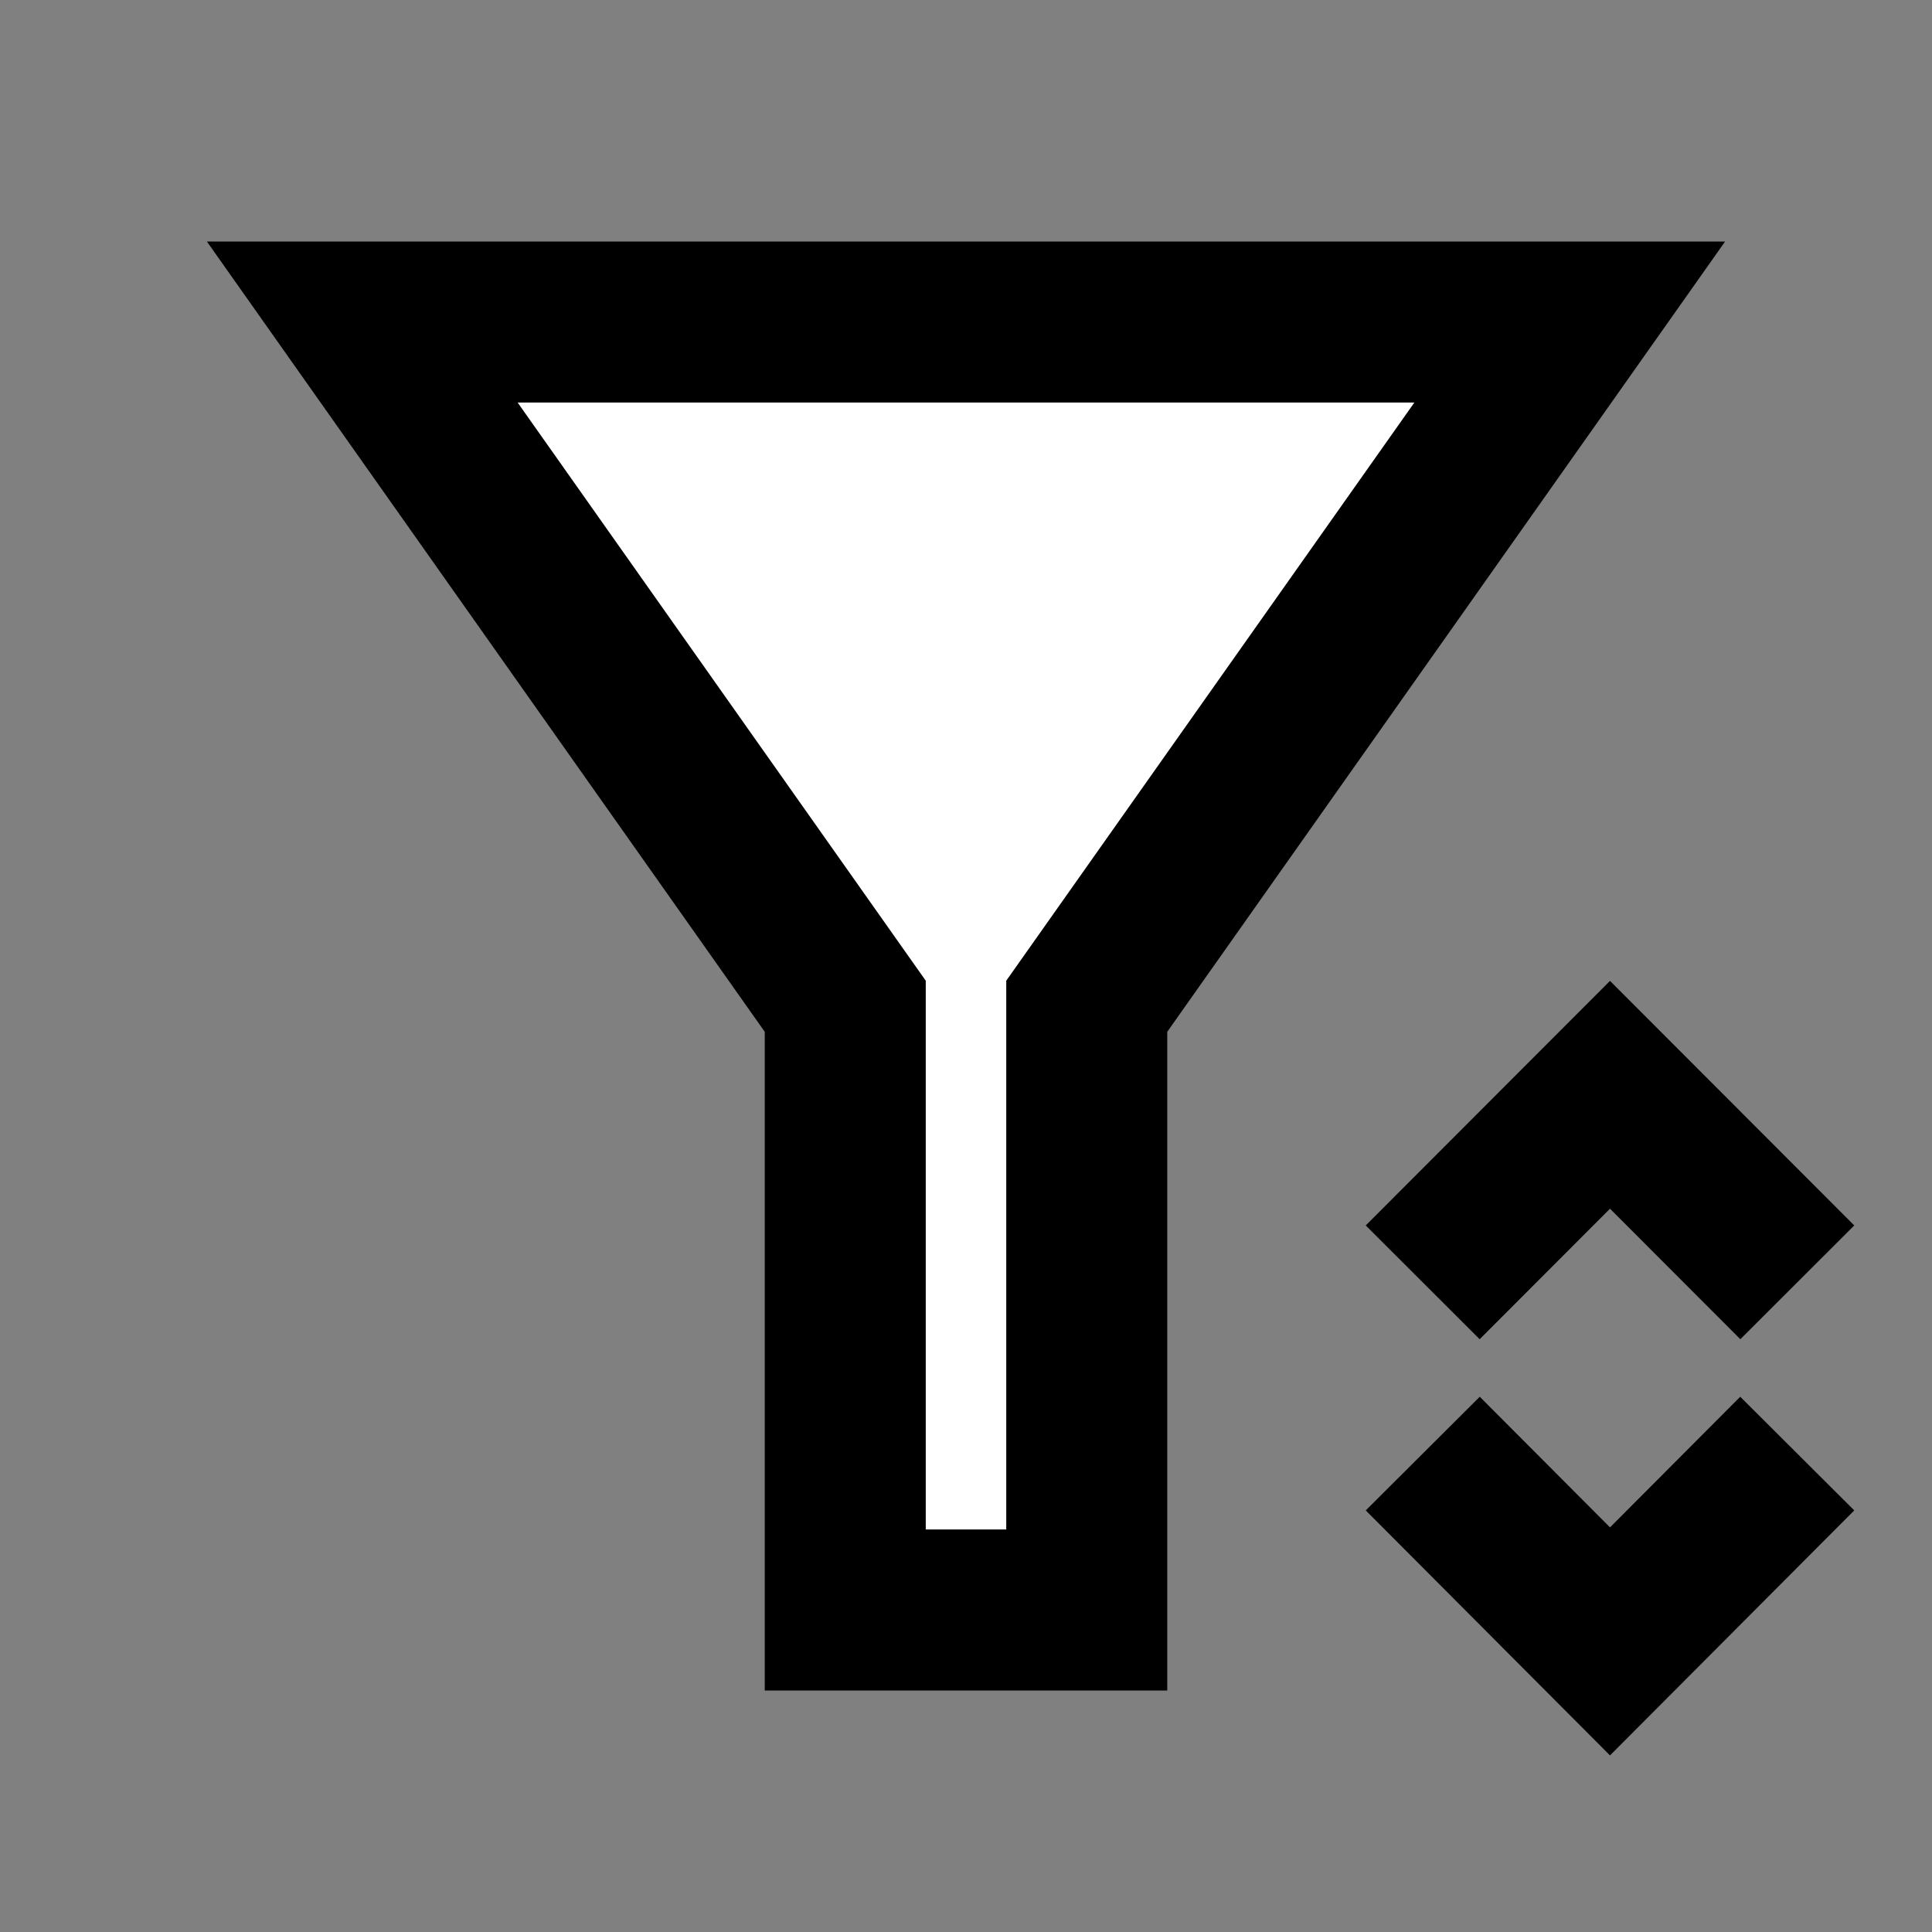 <svg width="24" height="24" viewBox="0 0 24 24" fill="none" xmlns="http://www.w3.org/2000/svg">
<rect x="0" y="0" width="24" height="24" fill="#808080" stroke="none"/>
<g id="filter-sort">
<path id="fill1" fill-rule="evenodd" clip-rule="evenodd" d="M19.5 4H4.5L10.5 12.5V20H13.5V12.5L19.5 4Z" fill="white"/>
<path id="stroke1" fill-rule="evenodd" clip-rule="evenodd" d="M19.5 4H4.5L10.5 12.5V20H13.5V12.5L19.5 4Z" stroke="black" stroke-width="2" stroke-linecap="square"/>
<path id="stroke2" d="M21.62 18.765L20 20.39L18.38 18.765M21.62 15.222L20 13.6L18.38 15.222" stroke="black" stroke-width="2" stroke-linecap="square"/>
</g>
</svg>
